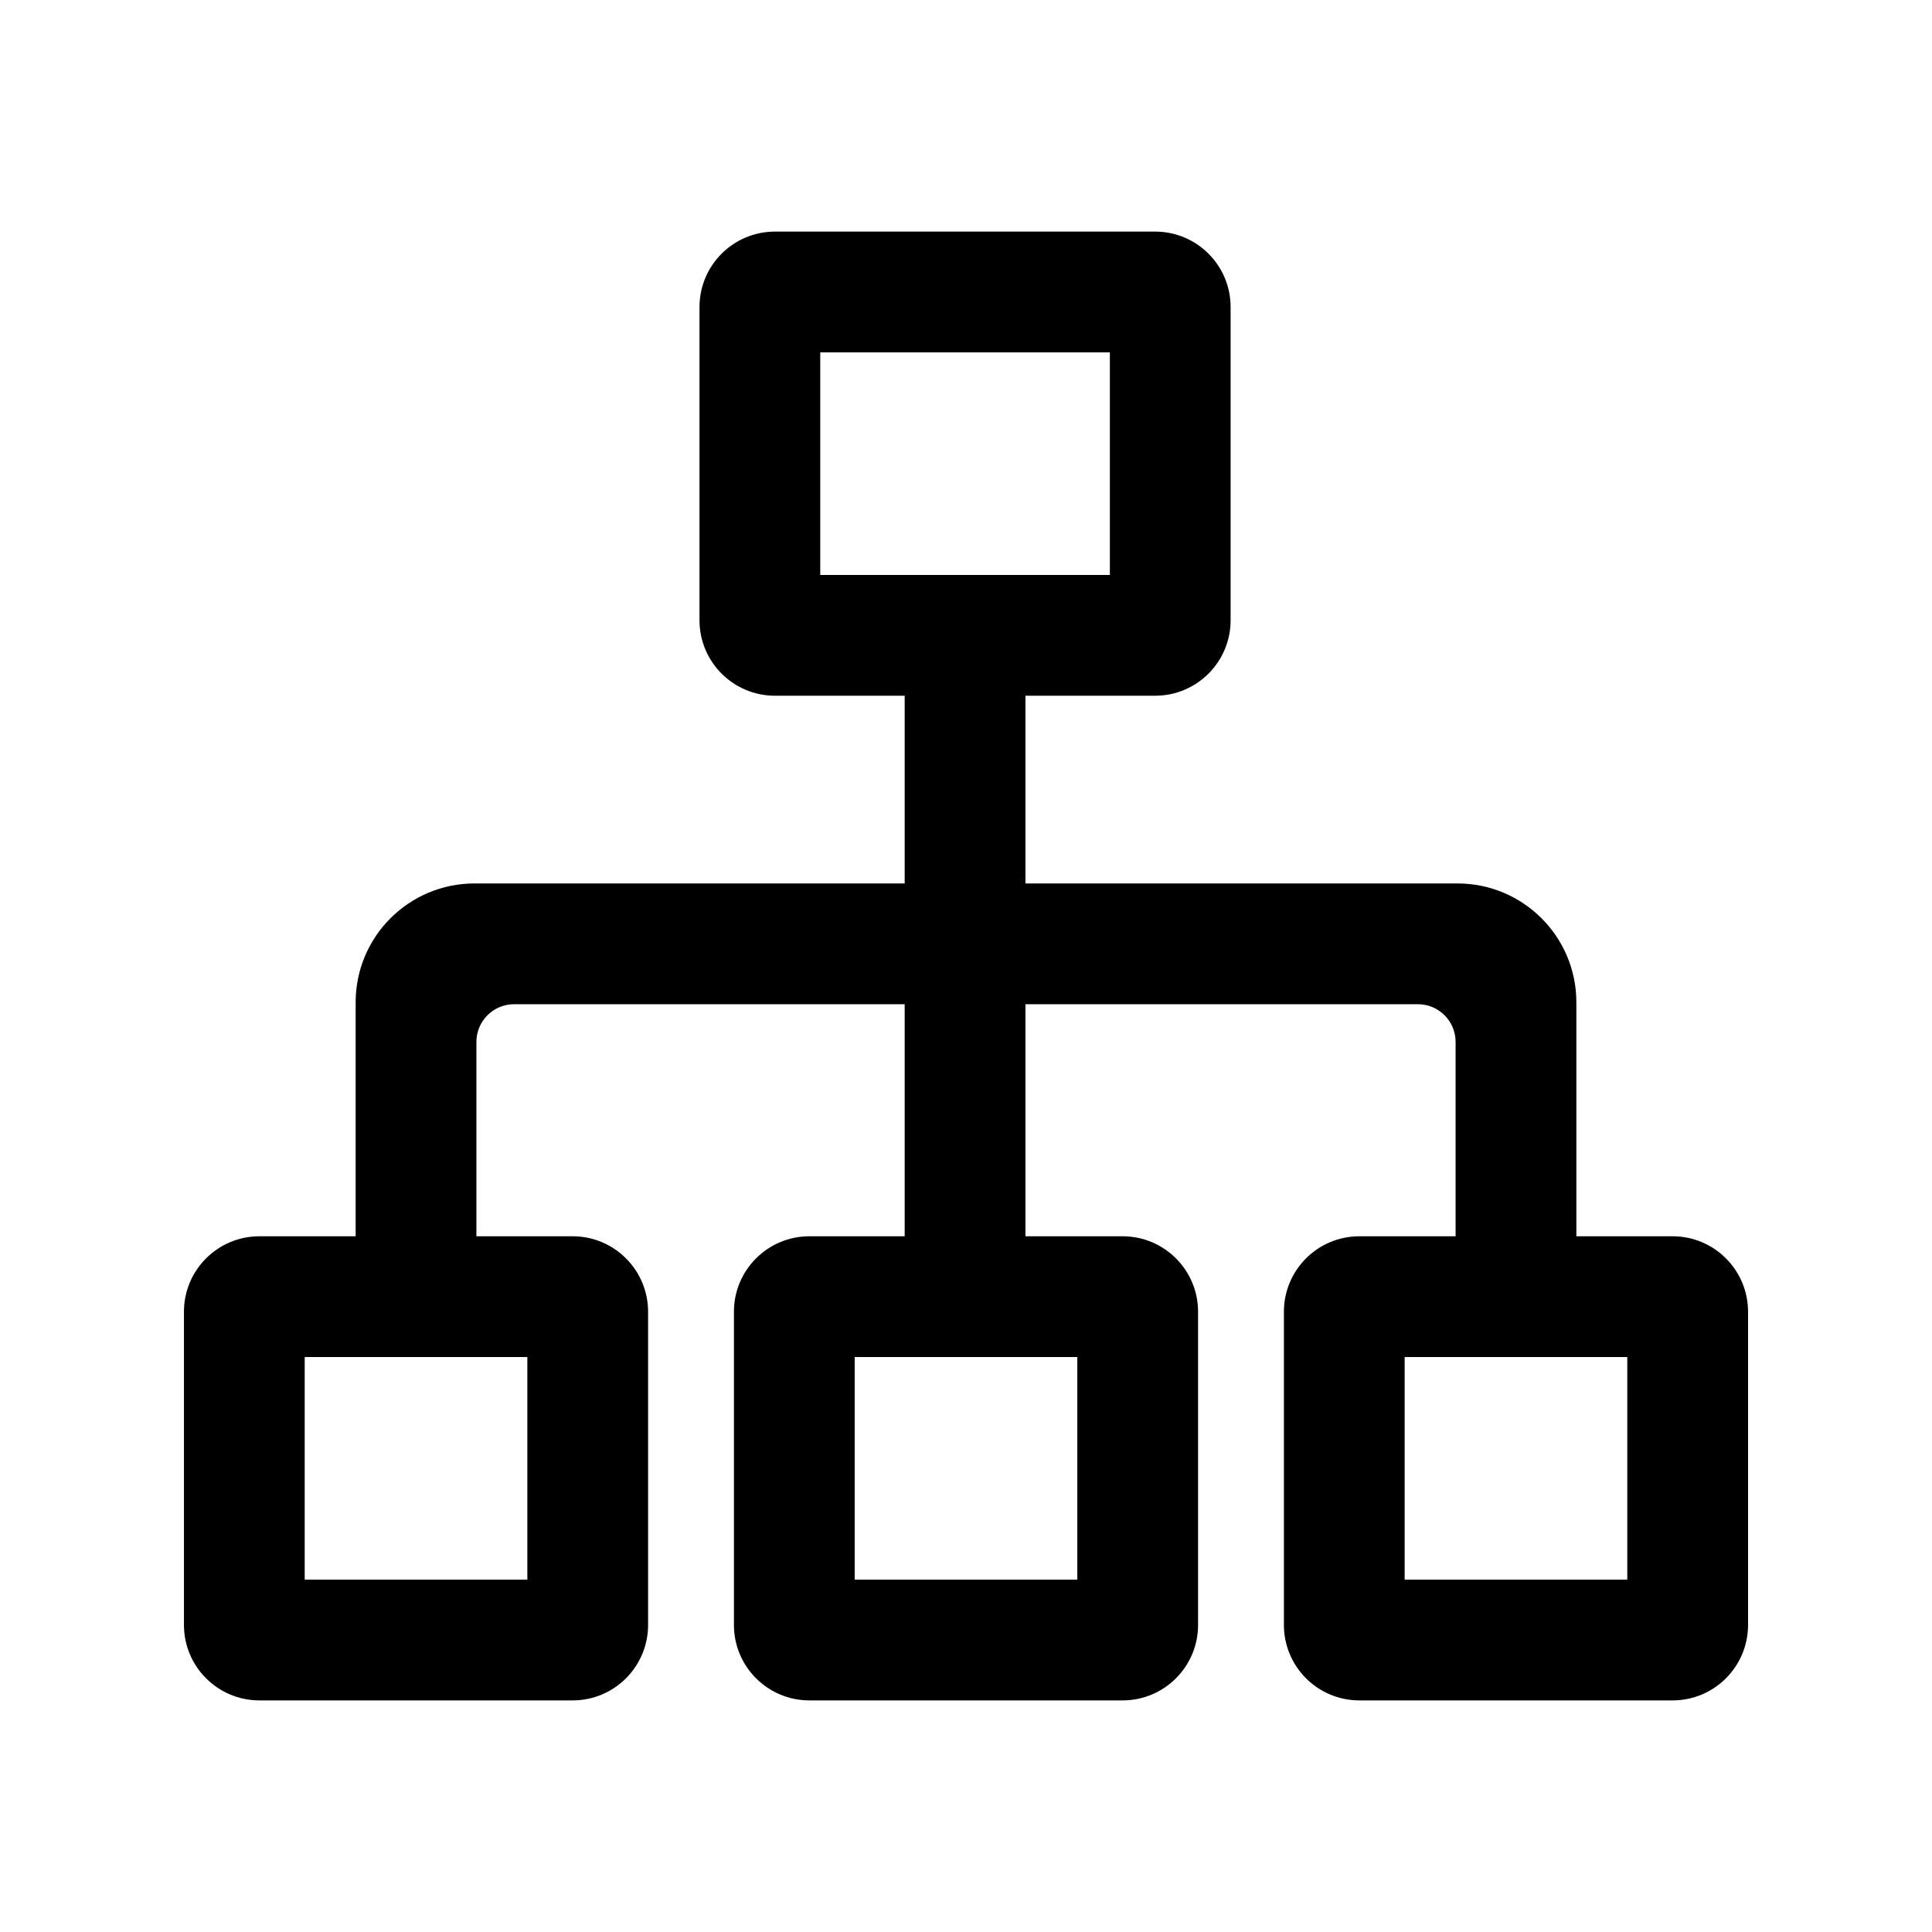 <?xml version="1.0" standalone="no"?><!DOCTYPE svg PUBLIC "-//W3C//DTD SVG 1.1//EN" "http://www.w3.org/Graphics/SVG/1.1/DTD/svg11.dtd"><svg t="1595928192789" class="icon" viewBox="0 0 1024 1024" version="1.1" xmlns="http://www.w3.org/2000/svg" p-id="1385" xmlns:xlink="http://www.w3.org/1999/xlink" width="32" height="32"><defs><style type="text/css"></style></defs><path d="M588.25 186.75v118h-153.5v-118h153.5m24-64h-201.5c-22.09 0-40 17.91-40 40v166c0 22.09 17.91 40 40 40h201.5c22.09 0 40-17.91 40-40v-166c0-22.09-17.91-40-40-40zM279.5 719.25v118h-118v-118h118m24-64h-166c-22.09 0-40 17.91-40 40v166c0 22.09 17.91 40 40 40h166c22.09 0 40-17.91 40-40v-166c0-22.09-17.91-40-40-40zM571 719.25v118H453v-118h118m24-64H429c-22.09 0-40 17.91-40 40v166c0 22.09 17.91 40 40 40h166c22.09 0 40-17.91 40-40v-166c0-22.09-17.91-40-40-40zM862.5 719.25v118h-118v-118h118m24-64h-166c-22.09 0-40 17.91-40 40v166c0 22.09 17.91 40 40 40h166c22.09 0 40-17.91 40-40v-166c0-22.09-17.91-40-40-40z" p-id="1386"></path><path d="M543.5 366.95h-64v101.3h-228c-34.79 0-63 28.21-63 63v153h64v-132c0-11.05 8.95-20 20-20h207v152h64v-152h208c11.05 0 20 8.95 20 20v132h64v-153c0-34.79-28.21-63-63-63h-229v-101.3z" p-id="1387"></path></svg>